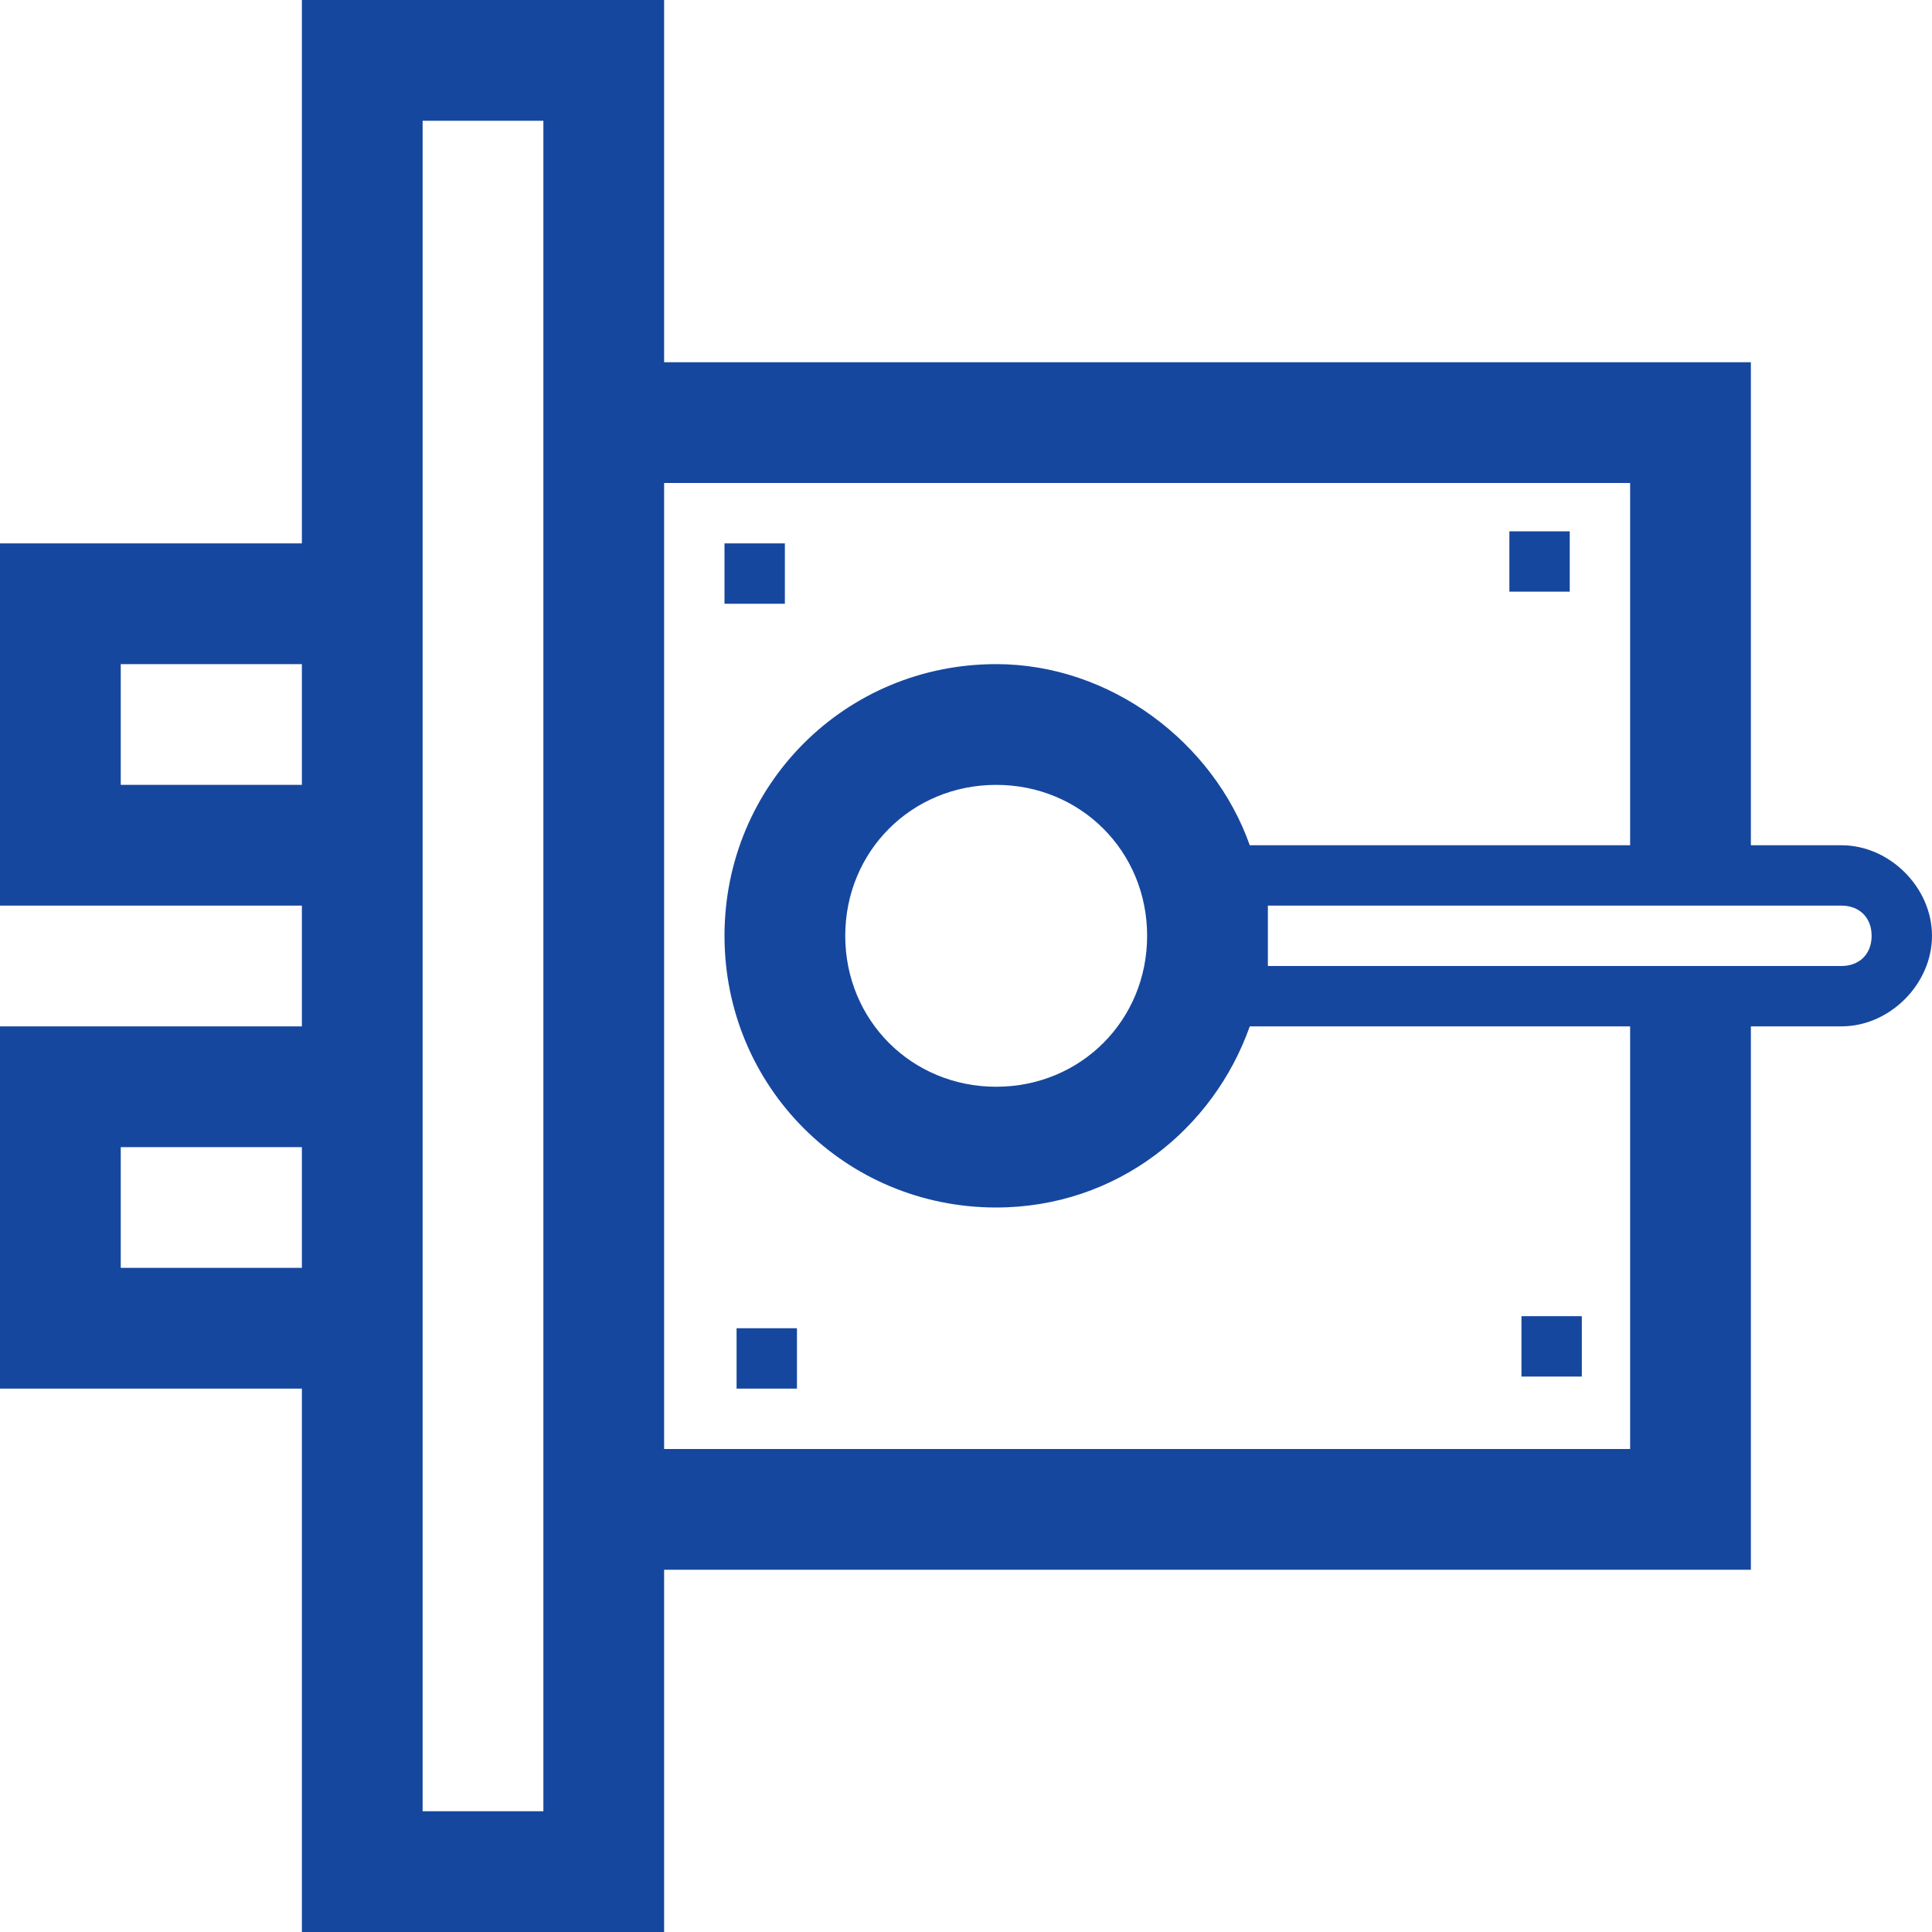<svg xmlns="http://www.w3.org/2000/svg" width="32" height="32" viewBox="0 0 32 32"><g><g><path fill="#16479e" d="M12.2 22v1h1v-1zm.8-12V9h-1v1zm13-.2v-1h-1v1zm-.8 13h1v-1h-1zm5.3-6.8H21v-1h9.5c.3 0 .5.2.5.5s-.2.5-.5.5zM19 15.5c0 1.4-1.1 2.5-2.5 2.5S14 16.9 14 15.5s1.1-2.5 2.5-2.5 2.5 1.1 2.5 2.5zm8 8.5H11V8h16v6h-6.3c-.6-1.7-2.3-3-4.2-3-2.5 0-4.5 2-4.5 4.5s2 4.5 4.5 4.5c2 0 3.6-1.3 4.2-3H27zM9 30H7V2h2zm-7-9v-2h3v2zm0-8v-2h3v2zm28.5 1H29V6H11V0H5v9H0v6h5v2H0v6h5v9h6v-6h18v-9h1.5c.8 0 1.5-.7 1.5-1.5s-.7-1.5-1.5-1.5z"/></g></g></svg>